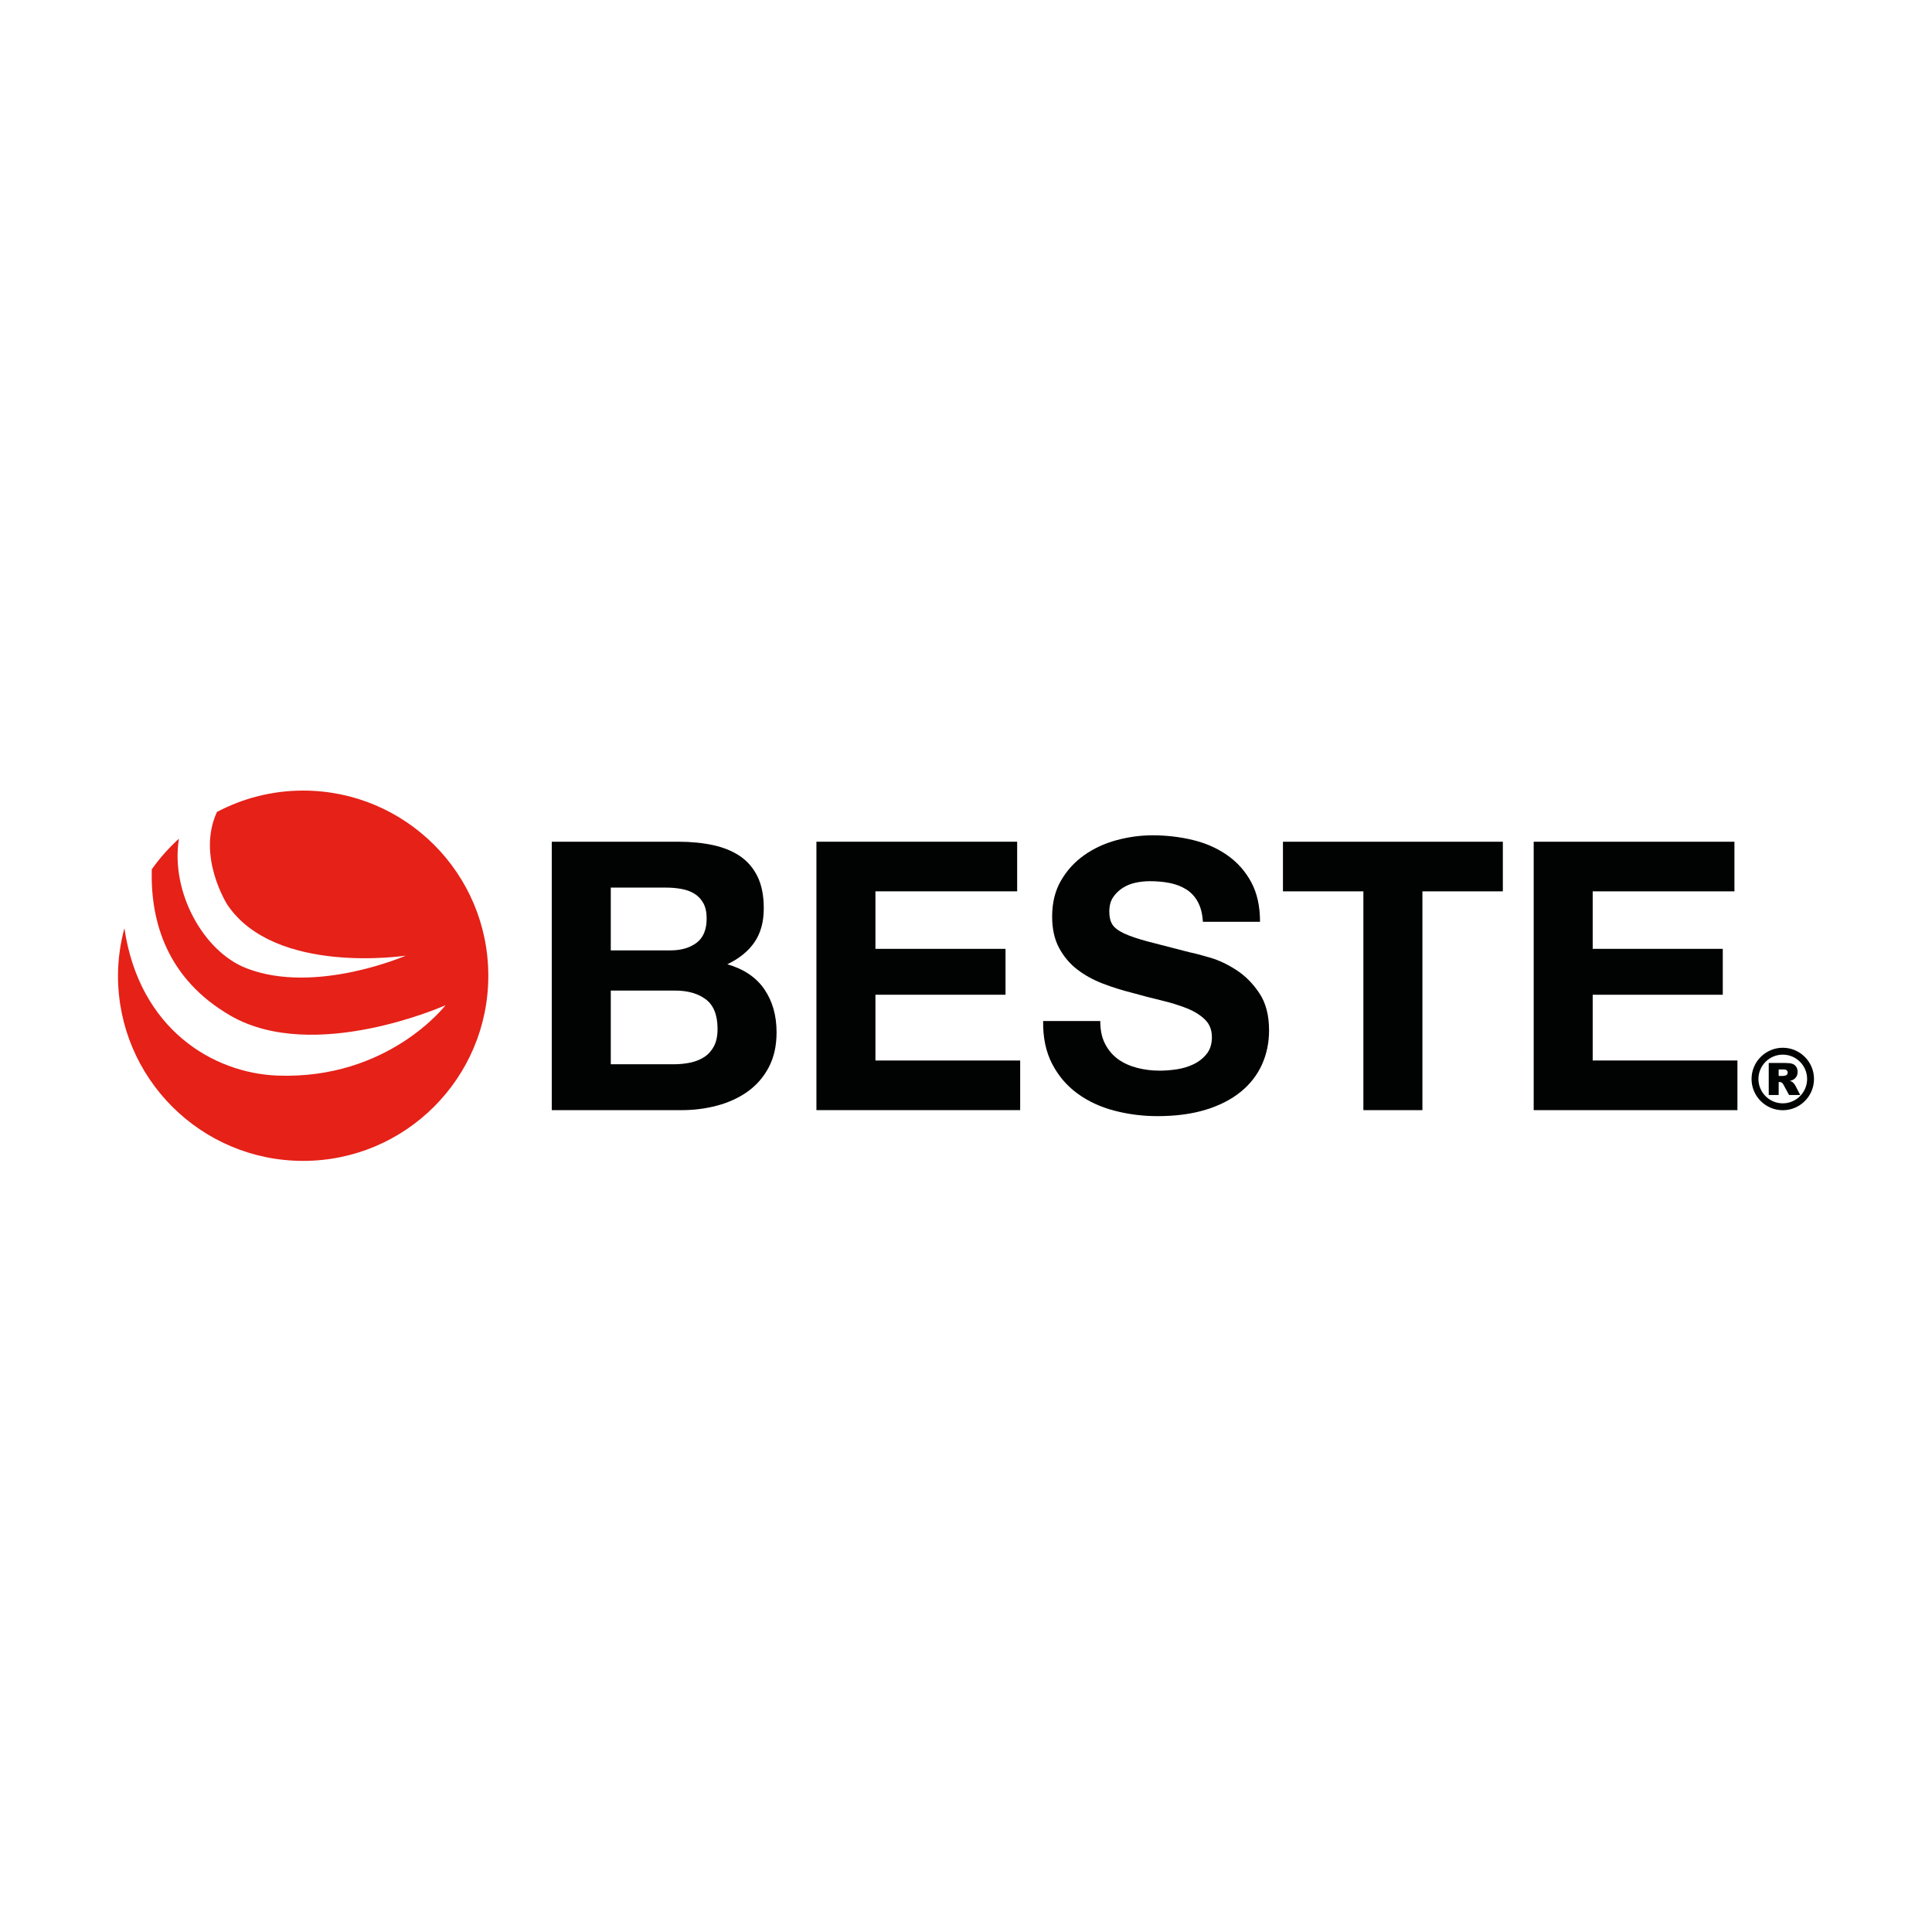 <?xml version="1.0" encoding="utf-8"?>
<!-- Generator: Adobe Illustrator 23.0.6, SVG Export Plug-In . SVG Version: 6.00 Build 0)  -->
<svg version="1.1" id="Modo_de_aislamiento" xmlns="http://www.w3.org/2000/svg" xmlns:xlink="http://www.w3.org/1999/xlink"
	 x="0px" y="0px" viewBox="0 0 198.425 198.425" style="enable-background:new 0 0 198.425 198.425;" xml:space="preserve">
<style type="text/css">
	.st0{fill:#E52118;}
	.st1{fill:#010202;}
</style>
<g>
	<g>
		<path class="st0" d="M31.135,81.196c-3.198,0-6.206,0.798-8.85,2.192c-2.116,4.569,1.069,9.539,1.069,9.539
			c4.92,7.285,18.329,5.219,18.329,5.219s-9.282,4.042-16.357,1.305c-4.446-1.72-7.826-7.853-6.948-13.312
			c-1.04,0.943-1.979,1.993-2.789,3.144c-0.15,5.396,1.583,11.263,8.075,15.024c8.589,4.976,22.095-1.066,22.095-1.066
			s-5.864,7.641-17.238,7.227c-6.603-0.241-14.217-4.739-15.745-15.14c-0.415,1.562-0.657,3.193-0.657,4.885
			c0,10.502,8.514,19.016,19.017,19.016s19.016-8.514,19.016-19.016C50.152,89.71,41.638,81.196,31.135,81.196z"/>
	</g>
	<g>
		<path class="st1" d="M69.642,86.448c1.31,0,2.507,0.116,3.588,0.349c1.081,0.233,2.008,0.613,2.781,1.137
			c0.773,0.528,1.37,1.232,1.797,2.105c0.424,0.877,0.635,1.957,0.635,3.243c0,1.392-0.314,2.548-0.946,3.475
			c-0.632,0.927-1.562,1.687-2.799,2.278c1.7,0.49,2.966,1.345,3.805,2.567c0.836,1.225,1.254,2.699,1.254,4.421
			c0,1.392-0.27,2.595-0.811,3.61c-0.54,1.018-1.269,1.847-2.181,2.492c-0.914,0.644-1.957,1.119-3.129,1.43
			c-1.169,0.308-2.372,0.462-3.607,0.462h-13.36V86.448H69.642z M68.869,97.608c1.081,0,1.97-0.258,2.664-0.773
			s1.043-1.351,1.043-2.51c0-0.644-0.116-1.172-0.349-1.584c-0.233-0.412-0.54-0.732-0.927-0.965s-0.829-0.393-1.332-0.481
			c-0.503-0.091-1.024-0.135-1.565-0.135H62.73v6.447H68.869z M69.215,109.305c0.594,0,1.159-0.06,1.7-0.173
			c0.54-0.116,1.018-0.311,1.43-0.581c0.412-0.27,0.738-0.638,0.983-1.1s0.368-1.056,0.368-1.775c0-1.417-0.399-2.426-1.197-3.032
			c-0.798-0.603-1.854-0.908-3.167-0.908H62.73v7.569H69.215z"/>
		<path class="st1" d="M104.467,86.448v5.096H89.911v5.907h13.36v4.713h-13.36v6.755h14.865v5.096H83.85V86.448H104.467z"/>
		<path class="st1" d="M113.501,107.219c0.336,0.644,0.779,1.166,1.332,1.565c0.553,0.399,1.203,0.694,1.951,0.889
			c0.745,0.192,1.518,0.289,2.316,0.289c0.54,0,1.122-0.044,1.738-0.135c0.619-0.091,1.197-0.264,1.738-0.522
			c0.54-0.258,0.99-0.613,1.351-1.062c0.361-0.449,0.54-1.024,0.54-1.719c0-0.745-0.239-1.351-0.713-1.813
			c-0.478-0.465-1.1-0.851-1.873-1.159c-0.773-0.308-1.646-0.578-2.627-0.811c-0.977-0.233-1.967-0.49-2.972-0.773
			c-1.031-0.258-2.033-0.572-3.01-0.946c-0.98-0.374-1.854-0.855-2.627-1.448c-0.773-0.591-1.395-1.332-1.873-2.218
			c-0.478-0.889-0.713-1.964-0.713-3.224c0-1.417,0.302-2.646,0.908-3.689c0.603-1.043,1.395-1.91,2.372-2.605
			c0.98-0.694,2.086-1.21,3.321-1.546c1.235-0.333,2.473-0.503,3.708-0.503c1.439,0,2.825,0.163,4.151,0.484
			c1.326,0.324,2.501,0.842,3.532,1.565c1.031,0.72,1.847,1.64,2.451,2.759c0.606,1.122,0.908,2.479,0.908,4.075h-5.869
			c-0.05-0.823-0.223-1.508-0.522-2.049c-0.295-0.54-0.688-0.965-1.175-1.272c-0.49-0.308-1.049-0.528-1.681-0.657
			c-0.632-0.129-1.32-0.192-2.064-0.192c-0.49,0-0.98,0.05-1.467,0.154c-0.49,0.104-0.933,0.283-1.332,0.54
			c-0.399,0.258-0.729,0.578-0.987,0.965c-0.258,0.386-0.383,0.877-0.383,1.467c0,0.54,0.101,0.977,0.308,1.313
			c0.204,0.333,0.61,0.644,1.216,0.927c0.603,0.283,1.442,0.566,2.51,0.848s2.463,0.644,4.188,1.081
			c0.515,0.104,1.229,0.289,2.143,0.559c0.914,0.27,1.819,0.704,2.721,1.294s1.681,1.382,2.338,2.375
			c0.657,0.99,0.983,2.256,0.983,3.802c0,1.26-0.245,2.432-0.732,3.513c-0.49,1.081-1.219,2.014-2.184,2.799
			c-0.965,0.785-2.162,1.398-3.591,1.835c-1.426,0.437-3.082,0.657-4.961,0.657c-1.518,0-2.991-0.189-4.421-0.562
			c-1.426-0.371-2.69-0.958-3.783-1.756c-1.093-0.795-1.964-1.813-2.605-3.048c-0.644-1.238-0.952-2.705-0.927-4.402h5.869
			C113.001,105.793,113.167,106.578,113.501,107.219z"/>
		<path class="st1" d="M131.765,91.544v-5.096h22.584v5.096h-8.26v22.471h-6.064V91.544H131.765z"/>
		<path class="st1" d="M178.134,86.448v5.096h-14.557v5.907h13.36v4.713h-13.36v6.755h14.865v5.096h-20.925V86.448H178.134z"/>
		<g>
			<path class="st1" d="M183.099,107.609c-1.767,0-3.208,1.441-3.208,3.208c0,1.766,1.441,3.208,3.208,3.208
				c1.766,0,3.207-1.441,3.207-3.208C186.306,109.05,184.865,107.609,183.099,107.609z M183.099,113.317c-1.377,0-2.5-1.123-2.5-2.5
				c0-1.377,1.122-2.5,2.5-2.5c1.376,0,2.5,1.122,2.5,2.5C185.599,112.195,184.475,113.317,183.099,113.317z"/>
		</g>
		<g>
			<path class="st1" d="M184.399,111.509c-0.023-0.048-0.07-0.115-0.142-0.205c-0.072-0.088-0.125-0.145-0.162-0.172
				c-0.056-0.04-0.144-0.08-0.265-0.122c0.15-0.034,0.269-0.077,0.357-0.129c0.135-0.083,0.243-0.191,0.321-0.323
				c0.077-0.133,0.116-0.29,0.116-0.472c0-0.21-0.05-0.387-0.152-0.533c-0.102-0.146-0.236-0.246-0.402-0.3
				c-0.165-0.054-0.406-0.08-0.72-0.08h-0.21h-1.483v3.289h1.021v-1.335h0.089c0.093,0,0.177,0.026,0.249,0.076
				c0.038,0.027,0.079,0.078,0.124,0.151c0.019,0.03,0.04,0.064,0.06,0.103l0.543,1.005h1.148L184.399,111.509z M183.539,110.358
				c-0.042,0.055-0.098,0.09-0.165,0.103c-0.105,0.024-0.183,0.038-0.235,0.042c-0.013,0.002-0.025,0.002-0.035,0.002h-0.428v-0.669
				h0.446h0.017c0.177,0.001,0.297,0.03,0.362,0.086c0.068,0.056,0.102,0.138,0.102,0.244
				C183.603,110.239,183.582,110.303,183.539,110.358z"/>
		</g>
	</g>
</g>
</svg>
